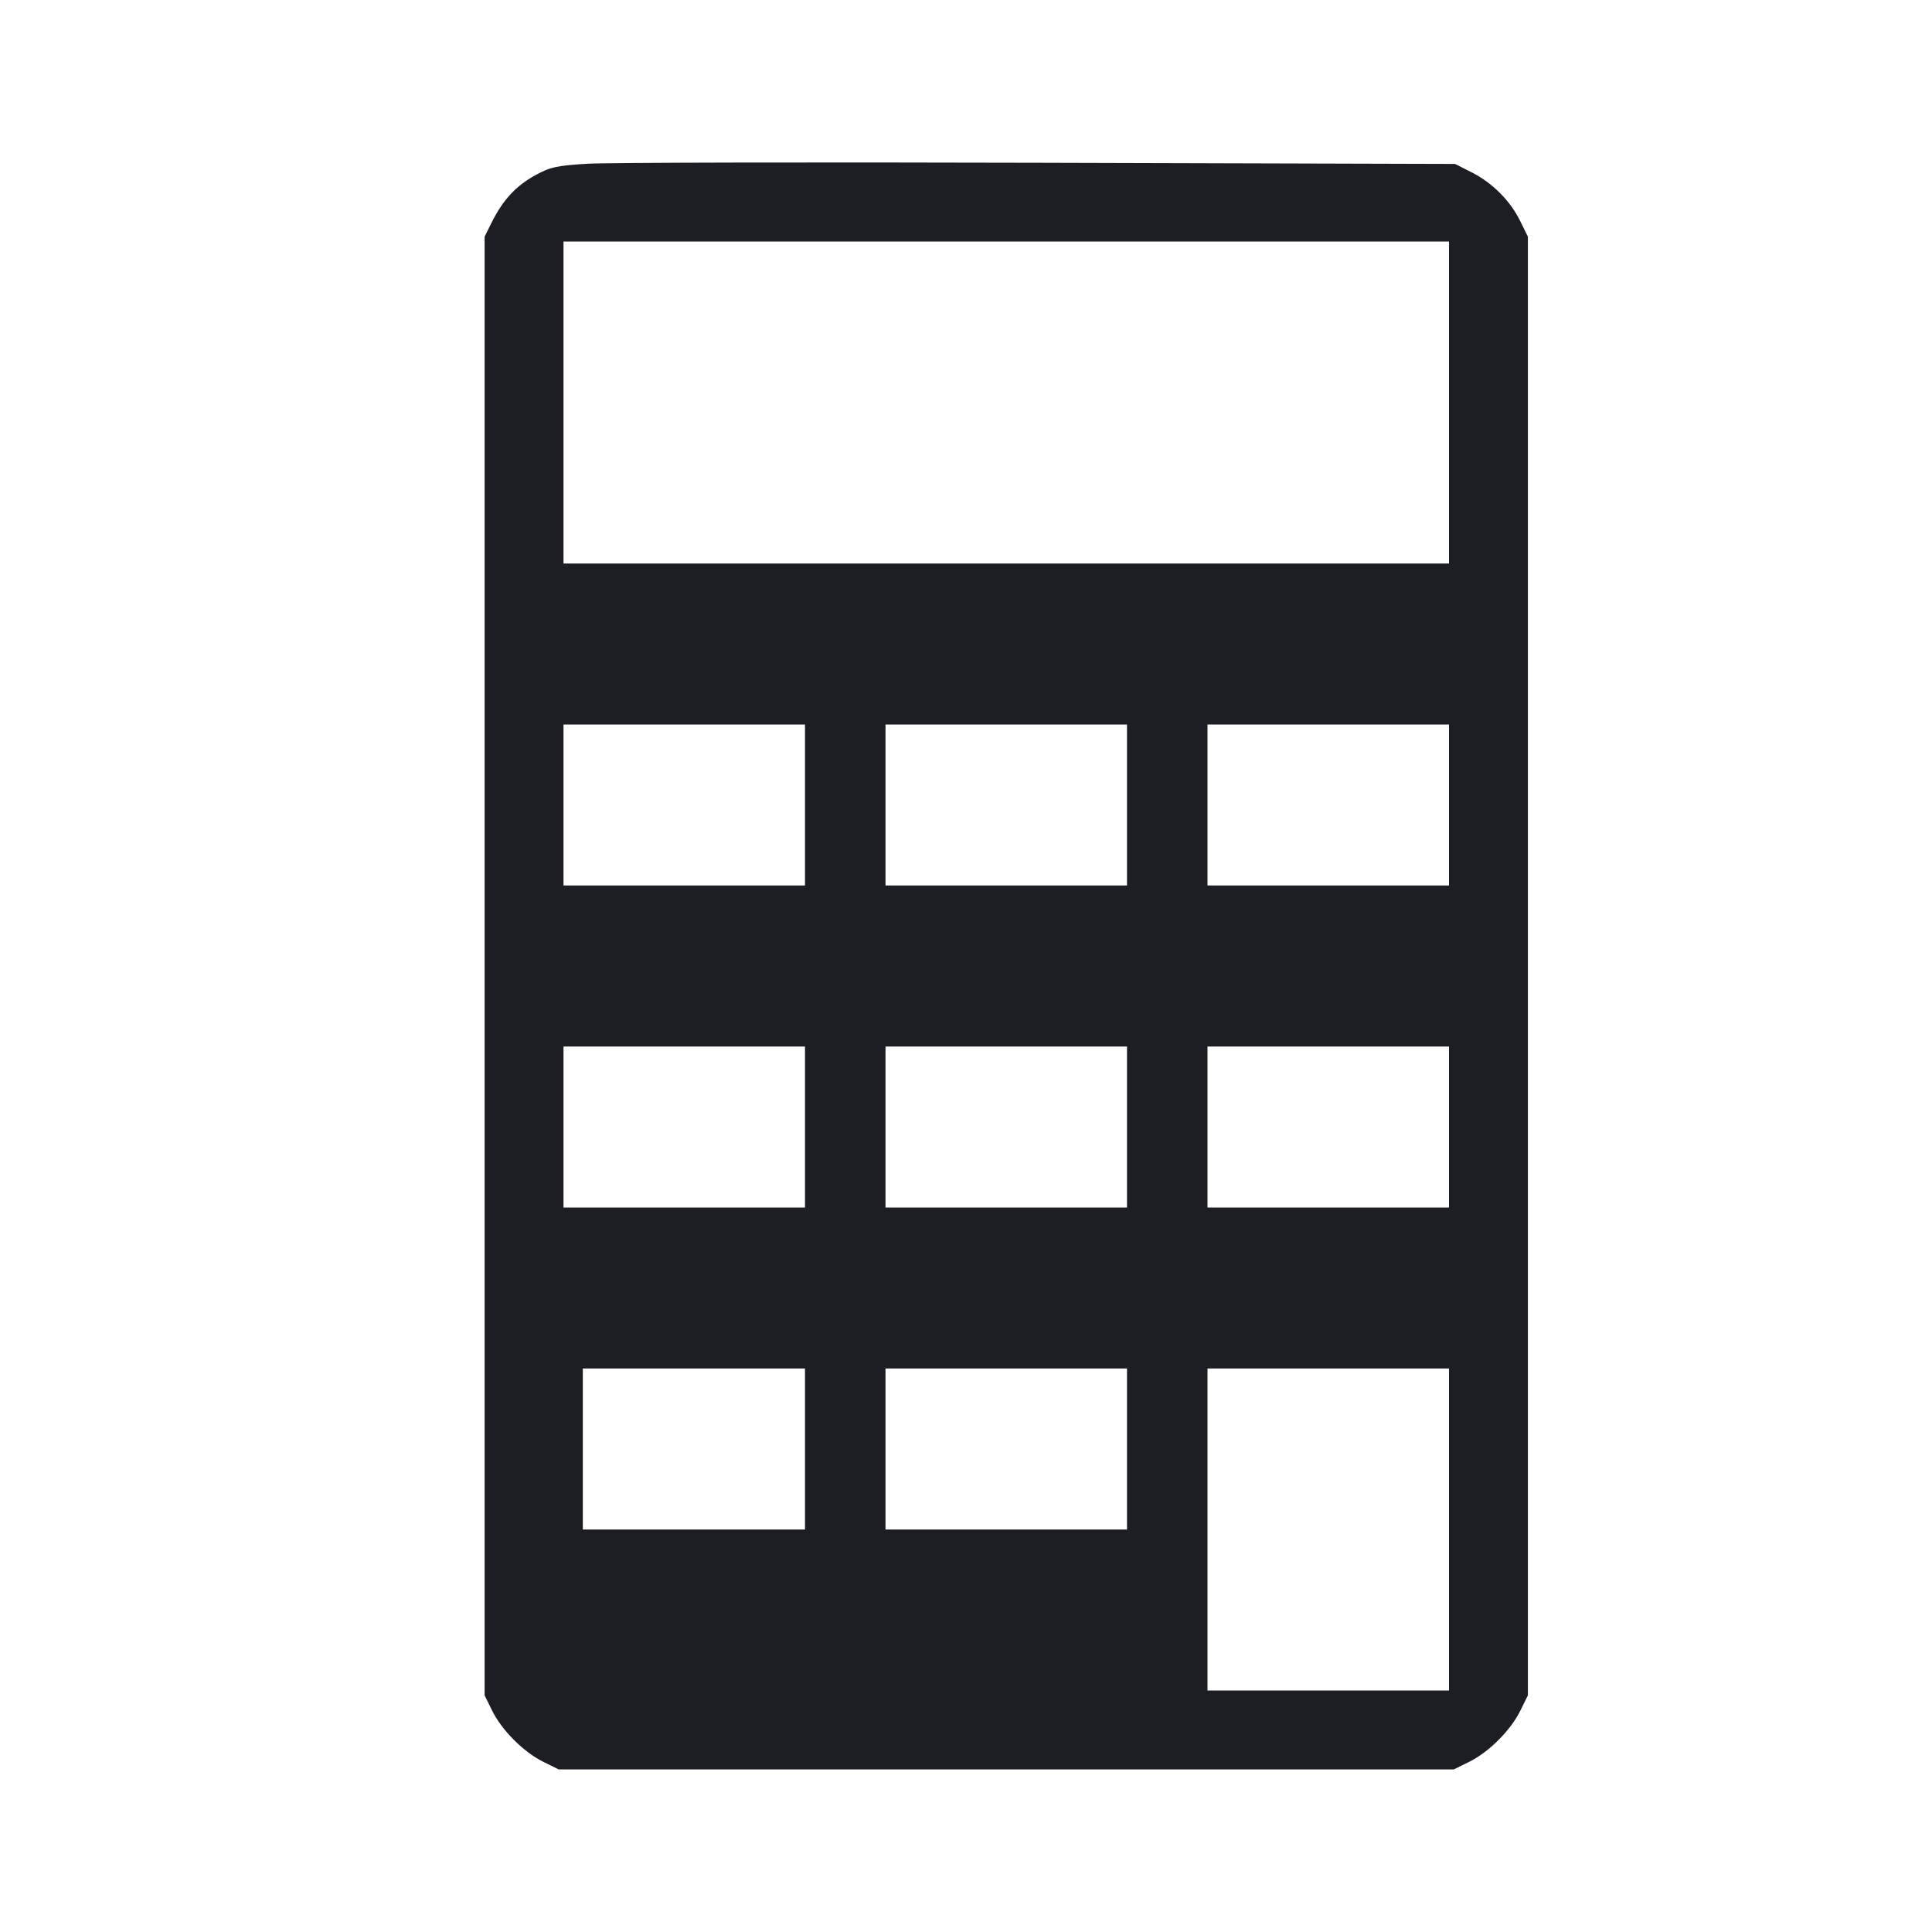 <svg viewBox="0 0 2400 2400" fill="none" xmlns="http://www.w3.org/2000/svg"><path d="M730.000 203.389 C 691.531 205.709,683.307 207.532,664.578 217.887 C 640.836 231.013,624.641 248.552,611.028 275.877 L 602.000 294.000 602.000 1200.000 L 602.000 2106.000 611.395 2125.080 C 623.404 2149.466,650.534 2176.596,674.920 2188.605 L 694.000 2198.000 1250.000 2198.000 L 1806.000 2198.000 1825.080 2188.605 C 1849.466 2176.596,1876.596 2149.466,1888.605 2125.080 L 1898.000 2106.000 1898.000 1200.000 L 1898.000 294.000 1888.308 274.308 C 1875.956 249.211,1853.813 227.080,1827.930 213.964 L 1807.586 203.656 1290.793 202.195 C 1006.557 201.392,754.200 201.929,730.000 203.389 M1800.000 500.000 L 1800.000 700.000 1250.000 700.000 L 700.000 700.000 700.000 500.000 L 700.000 300.000 1250.000 300.000 L 1800.000 300.000 1800.000 500.000 M1000.000 1000.000 L 1000.000 1100.000 850.000 1100.000 L 700.000 1100.000 700.000 1000.000 L 700.000 900.000 850.000 900.000 L 1000.000 900.000 1000.000 1000.000 M1400.000 1000.000 L 1400.000 1100.000 1250.000 1100.000 L 1100.000 1100.000 1100.000 1000.000 L 1100.000 900.000 1250.000 900.000 L 1400.000 900.000 1400.000 1000.000 M1800.000 1000.000 L 1800.000 1100.000 1650.000 1100.000 L 1500.000 1100.000 1500.000 1000.000 L 1500.000 900.000 1650.000 900.000 L 1800.000 900.000 1800.000 1000.000 M1000.000 1400.000 L 1000.000 1500.000 850.000 1500.000 L 700.000 1500.000 700.000 1400.000 L 700.000 1300.000 850.000 1300.000 L 1000.000 1300.000 1000.000 1400.000 M1400.000 1400.000 L 1400.000 1500.000 1250.000 1500.000 L 1100.000 1500.000 1100.000 1400.000 L 1100.000 1300.000 1250.000 1300.000 L 1400.000 1300.000 1400.000 1400.000 M1800.000 1400.000 L 1800.000 1500.000 1650.000 1500.000 L 1500.000 1500.000 1500.000 1400.000 L 1500.000 1300.000 1650.000 1300.000 L 1800.000 1300.000 1800.000 1400.000 M1000.000 1800.000 L 1000.000 1900.000 862.000 1900.000 L 724.000 1900.000 724.000 1800.000 L 724.000 1700.000 862.000 1700.000 L 1000.000 1700.000 1000.000 1800.000 M1400.000 1800.000 L 1400.000 1900.000 1250.000 1900.000 L 1100.000 1900.000 1100.000 1800.000 L 1100.000 1700.000 1250.000 1700.000 L 1400.000 1700.000 1400.000 1800.000 M1800.000 1900.000 L 1800.000 2100.000 1650.000 2100.000 L 1500.000 2100.000 1500.000 1900.000 L 1500.000 1700.000 1650.000 1700.000 L 1800.000 1700.000 1800.000 1900.000 " fill="#1D1E23" stroke="none" fill-rule="evenodd"/></svg>